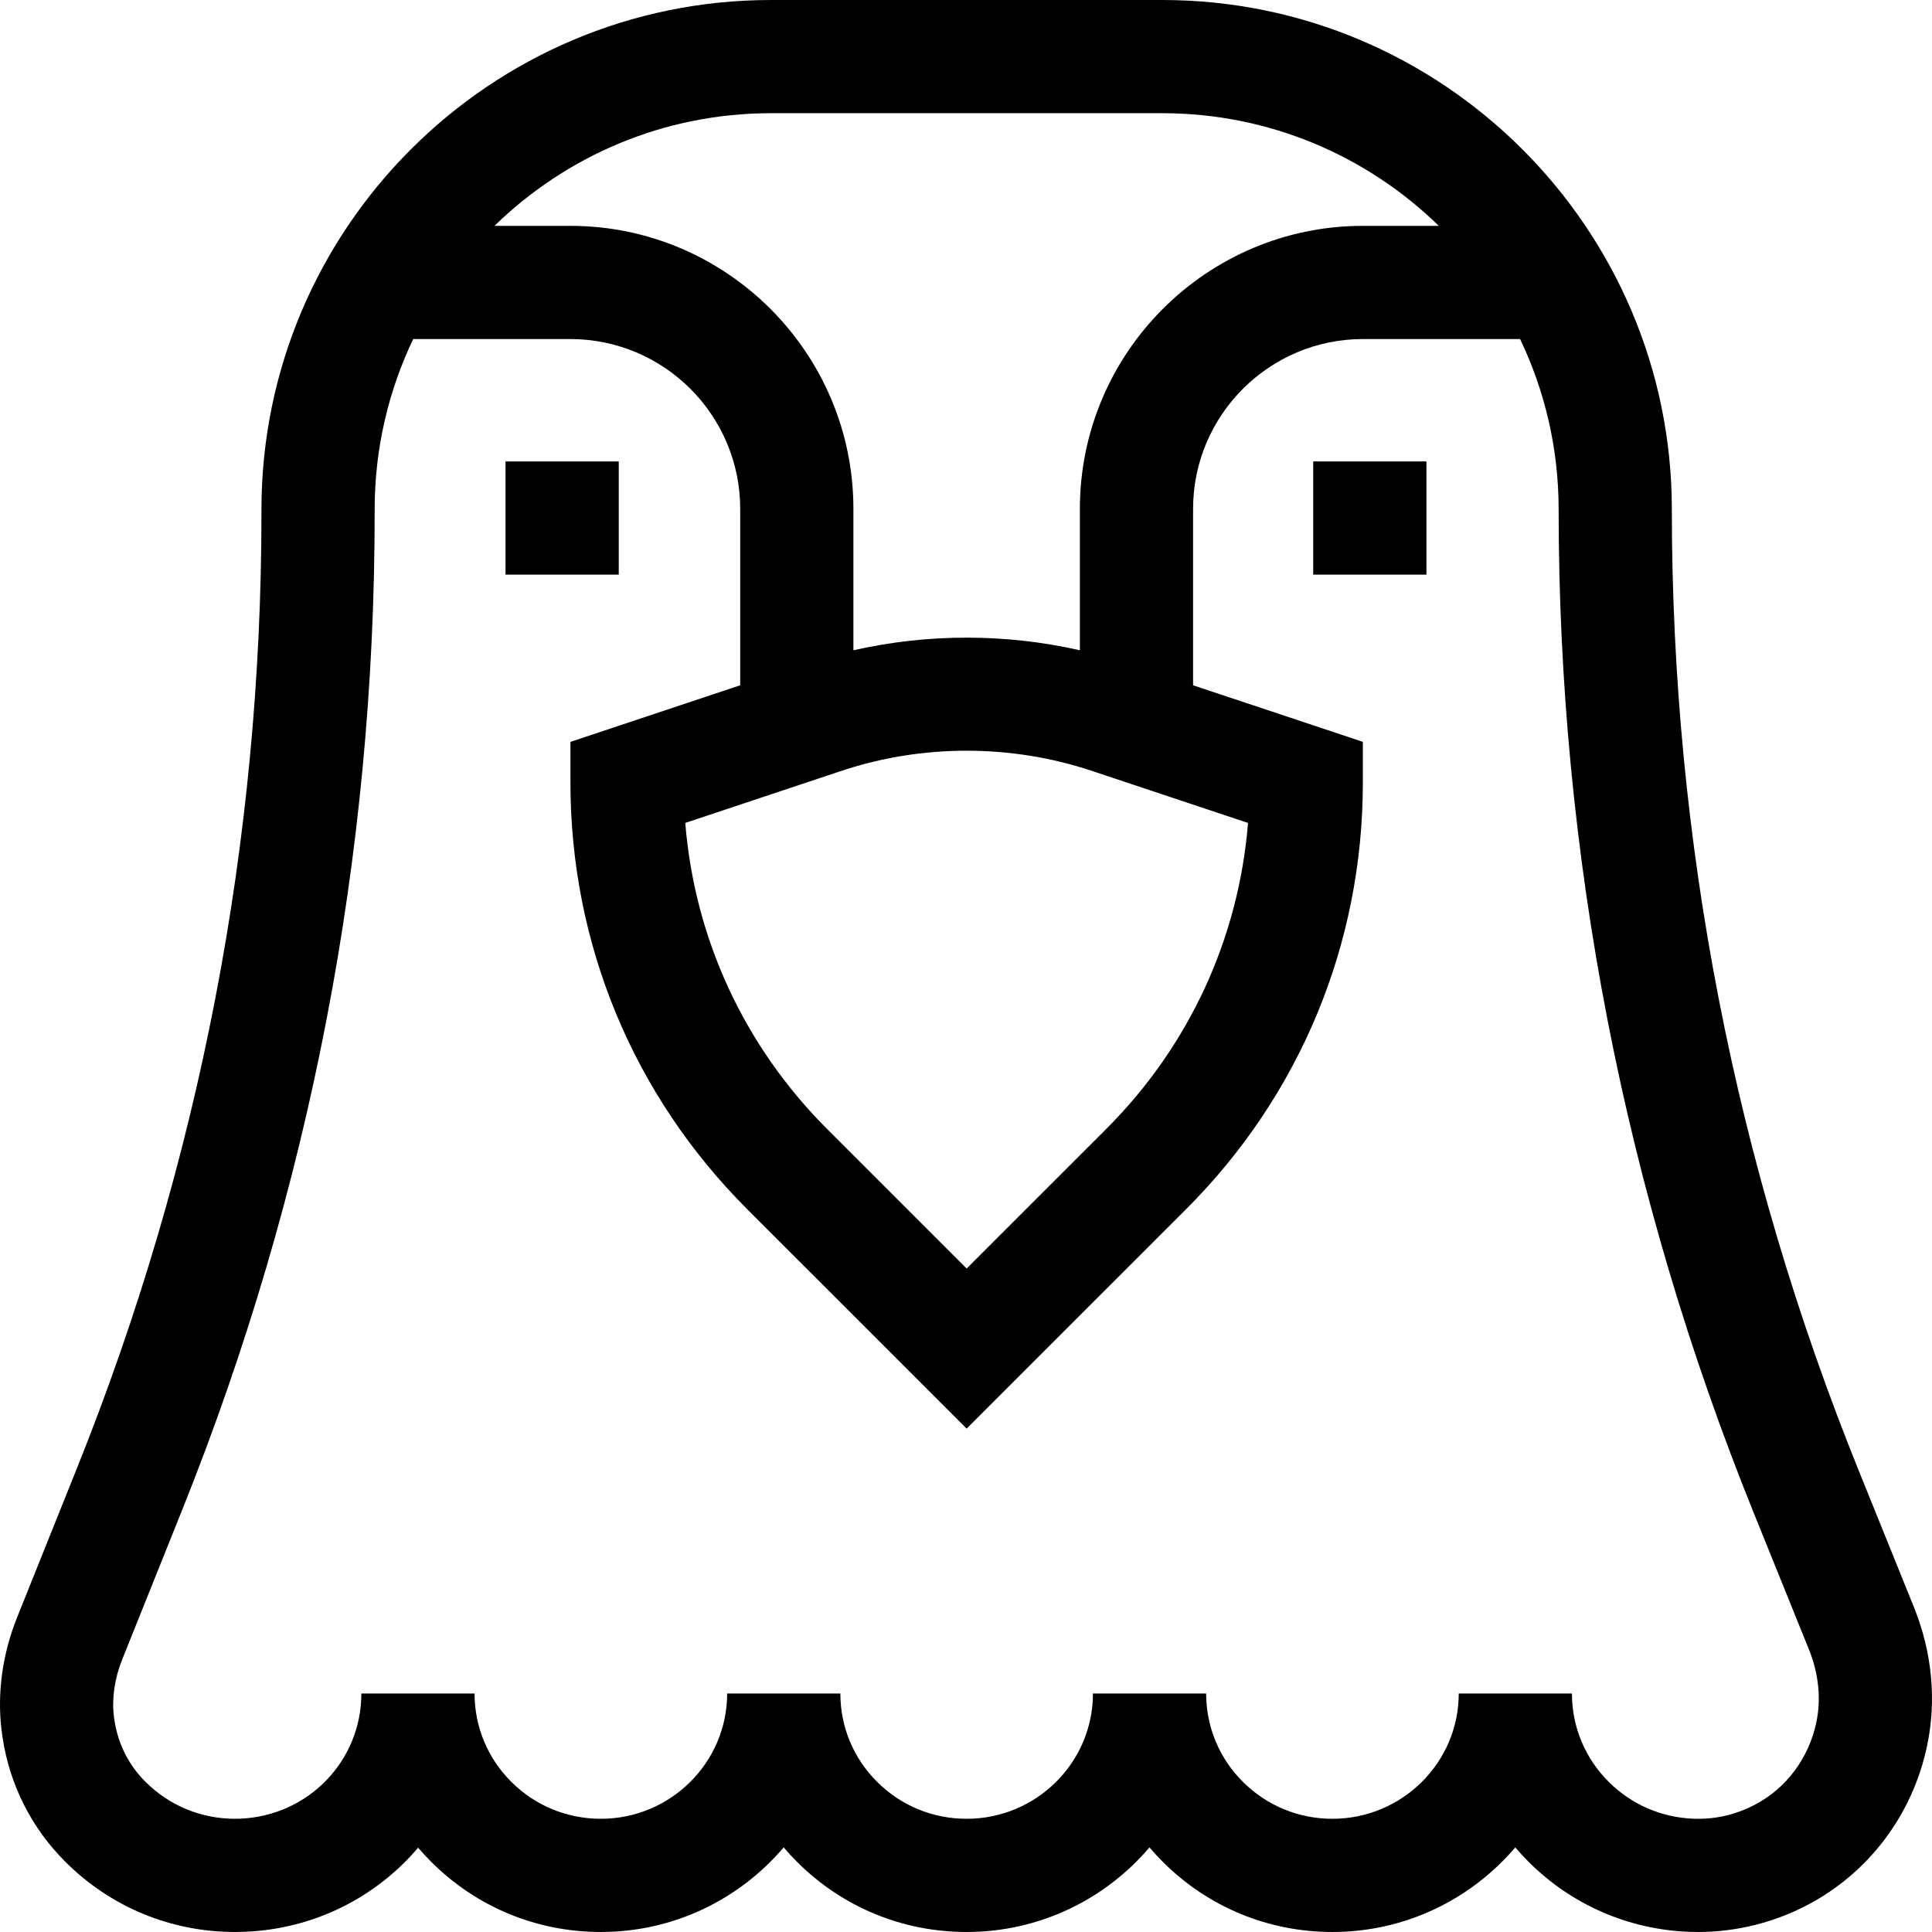 <svg id="Capa_1" enable-background="new 0 0 512 512" height="512" viewBox="0 0 512 512" width="512" xmlns="http://www.w3.org/2000/svg"><g><path d="m348.014 122.283h30.006v30h-30.006z"/><path d="m133.969 122.283h30.006v30h-30.006z"/><path d="m507.191 425.859-14.609-36.145c-32.864-81.312-49.527-167.01-49.527-254.714 0-74.439-60.572-135-135.024-135h-103.718c-74.453 0-135.025 60.561-135.025 135v.941c0 87.093-16.44 172.237-48.865 253.068l-15.88 39.59c-3.867 9.639-5.306 19.906-4.161 29.69 1.486 12.702 6.803 24.279 15.377 33.482.549.589 1.109 1.168 1.681 1.737 11.977 11.923 27.906 18.489 44.853 18.489.888 0 1.789-.016 2.594-.052 18.51-.745 34.844-9.241 45.921-22.29 1.131 1.324 2.323 2.61 3.572 3.853 11.977 11.923 27.906 18.489 44.853 18.489 19.402 0 36.799-8.714 48.45-22.417 1.15 1.352 2.362 2.661 3.635 3.927 11.977 11.924 27.906 18.49 44.854 18.49 19.402 0 36.799-8.714 48.45-22.417 1.151 1.352 2.363 2.661 3.636 3.927 11.976 11.924 27.906 18.49 44.854 18.49 19.402 0 36.799-8.714 48.45-22.417 1.15 1.352 2.362 2.66 3.635 3.927 11.307 11.257 26.318 17.805 42.268 18.438l.116.004c.812.03 1.623.051 2.436.049 10.059 0 20.089-2.481 29.034-7.188 16.249-8.549 27.782-23.897 31.64-42.111 2.561-12.097 1.351-24.836-3.5-36.84zm-199.161-395.859c28.476 0 54.335 11.394 73.272 29.854h-20.11c-41.362 0-75.012 33.645-75.012 75v37.473c-19.695-4.46-40.325-4.46-60.019 0v-37.473c0-41.355-33.65-75-75.012-75h-20.109c18.937-18.46 44.797-29.854 73.273-29.854zm-85.064 174.298c21.412-7.137 44.997-7.137 66.409 0l41.366 13.786c-2.478 30.653-15.61 59.14-37.602 81.128l-36.968 36.96-36.968-36.96c-21.992-21.988-35.124-50.475-37.602-81.128zm258.375 252.186c-2.004 9.458-7.93 17.396-16.26 21.778-4.792 2.521-9.966 3.794-15.307 3.736h-.116c-.325 0-.651-.016-1.003-.028-8.414-.334-16.33-3.787-22.298-9.728-6.304-6.27-9.776-14.596-9.776-23.444h-30c0 18.307-15.015 33.2-33.469 33.2-8.959 0-17.372-3.463-23.694-9.756-6.304-6.27-9.776-14.596-9.776-23.444h-30c0 18.307-15.015 33.2-33.469 33.2-8.96 0-17.372-3.463-23.694-9.756-6.304-6.27-9.776-14.596-9.776-23.444h-30c0 18.307-15.015 33.2-33.469 33.2-8.959 0-17.372-3.463-23.694-9.756-6.304-6.27-9.776-14.596-9.776-23.444h-30c0 17.877-14.092 32.448-32.151 33.175-.433.02-.879.025-1.319.025-8.959 0-17.372-3.463-23.688-9.75-.306-.305-.606-.614-.898-.928-4.187-4.494-6.79-10.206-7.529-16.518-.565-4.828.198-10.026 2.208-15.034l15.881-39.59c33.855-84.399 51.021-173.302 51.021-264.238v-.94c0-16.152 3.67-31.462 10.215-45.146h41.646c24.82 0 45.012 20.187 45.012 45v46.755l-44.99 14.994v10.812c0 42.69 16.628 82.826 46.82 113.012l58.179 58.167 58.179-58.167c30.193-30.186 46.82-70.321 46.82-113.012v-10.812l-44.99-14.994v-46.755c0-24.813 20.192-45 45.012-45h41.647c6.545 13.683 10.215 28.993 10.215 45.146 0 91.575 17.399 181.056 51.713 265.957l14.609 36.145c2.606 6.446 3.285 13.148 1.965 19.382z"/></g></svg>